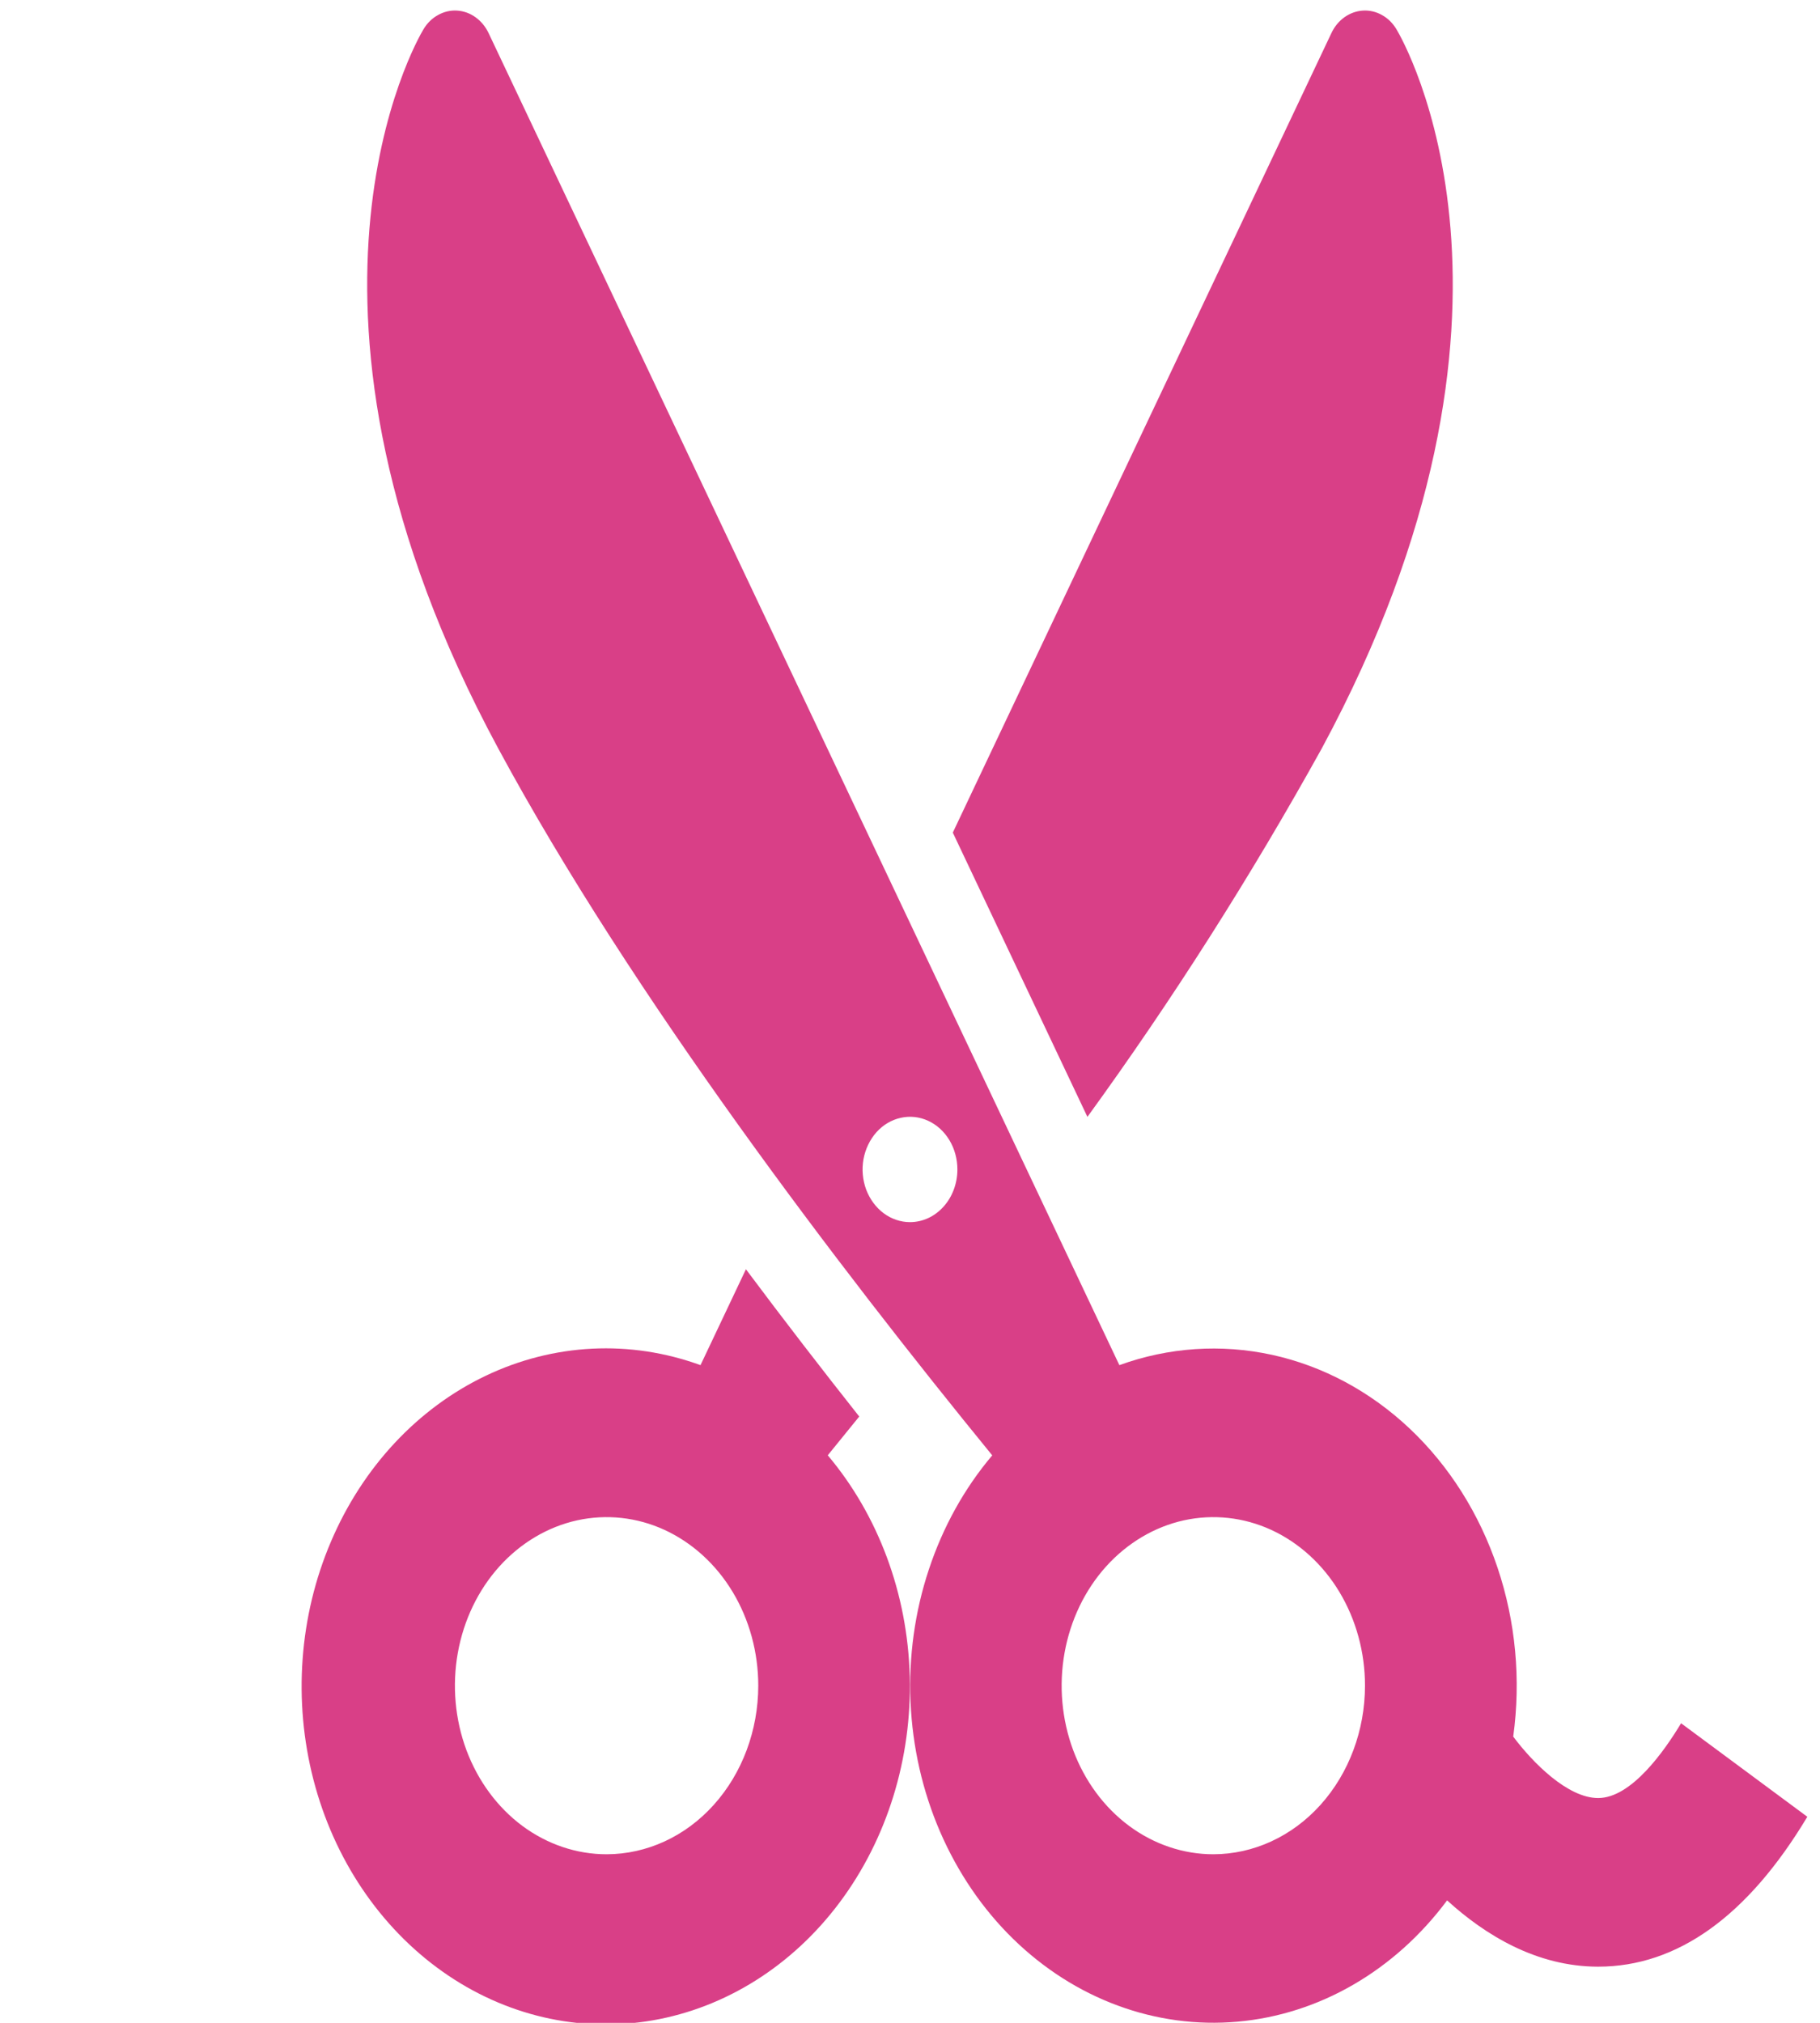 <svg width="27" height="30" viewBox="0 0 27 30" fill="none" xmlns="http://www.w3.org/2000/svg">
<g clip-path="url(#clip0)">
<path d="M12.747 21.008C12.196 20.312 11.631 19.58 11.066 18.824L10.392 20.246C9.348 19.866 8.215 19.922 7.205 20.404C6.195 20.886 5.379 21.761 4.909 22.865C4.438 23.968 4.347 25.225 4.651 26.398C4.955 27.571 5.635 28.581 6.561 29.237C7.488 29.894 8.599 30.152 9.684 29.963C10.77 29.774 11.757 29.151 12.458 28.212C13.16 27.272 13.529 26.08 13.496 24.86C13.464 23.639 13.031 22.474 12.28 21.583C12.432 21.397 12.587 21.206 12.747 21.008ZM8.999 27.5C8.554 27.5 8.119 27.353 7.749 27.079C7.379 26.804 7.091 26.413 6.92 25.957C6.75 25.5 6.705 24.997 6.792 24.512C6.879 24.027 7.093 23.582 7.408 23.232C7.723 22.883 8.124 22.645 8.56 22.548C8.997 22.452 9.449 22.501 9.86 22.69C10.271 22.88 10.623 23.2 10.87 23.611C11.117 24.022 11.249 24.506 11.249 25C11.248 25.663 11.011 26.298 10.589 26.767C10.168 27.236 9.596 27.499 8.999 27.5Z" fill="#D93F87"/>
<path d="M19.607 11.103C23.124 4.589 20.817 0.601 20.717 0.435C20.663 0.344 20.589 0.271 20.502 0.223C20.415 0.174 20.318 0.151 20.22 0.157C20.123 0.163 20.029 0.196 19.946 0.255C19.864 0.313 19.797 0.394 19.752 0.49L14.135 12.348L16.132 16.564C17.393 14.827 18.553 13.003 19.607 11.103Z" fill="#D93F87"/>
<path d="M24.939 25.557C24.691 25.97 24.202 26.664 23.712 26.666H23.708C23.256 26.666 22.737 26.14 22.449 25.755C22.565 24.911 22.485 24.048 22.216 23.249C21.947 22.449 21.498 21.739 20.913 21.187C20.327 20.634 19.624 20.258 18.87 20.093C18.116 19.929 17.337 19.981 16.606 20.246L7.248 0.49C7.202 0.394 7.135 0.313 7.053 0.255C6.971 0.196 6.877 0.163 6.779 0.157C6.682 0.151 6.585 0.174 6.498 0.223C6.41 0.271 6.336 0.344 6.282 0.435C6.182 0.601 3.875 4.589 7.393 11.103C9.375 14.773 12.457 18.813 14.72 21.584C14.307 22.072 13.988 22.647 13.78 23.276C13.571 23.904 13.479 24.572 13.508 25.241C13.537 25.91 13.686 26.565 13.947 27.168C14.209 27.772 14.576 28.311 15.028 28.753C15.481 29.195 16.008 29.532 16.58 29.743C17.152 29.955 17.756 30.036 18.357 29.983C18.957 29.93 19.542 29.744 20.077 29.434C20.611 29.125 21.084 28.7 21.468 28.184C22.029 28.695 22.794 29.167 23.709 29.167C24.883 29.167 25.927 28.419 26.812 26.944L24.939 25.557ZM13.5 18.125C13.361 18.125 13.225 18.079 13.109 17.993C12.994 17.907 12.904 17.785 12.85 17.643C12.797 17.5 12.783 17.343 12.81 17.191C12.838 17.04 12.905 16.901 13.003 16.791C13.101 16.682 13.226 16.608 13.363 16.578C13.499 16.547 13.641 16.563 13.769 16.622C13.898 16.681 14.007 16.781 14.085 16.91C14.162 17.038 14.203 17.189 14.203 17.344C14.203 17.551 14.129 17.75 13.997 17.896C13.865 18.043 13.687 18.125 13.5 18.125ZM18 27.5C17.555 27.5 17.12 27.353 16.75 27.079C16.38 26.804 16.092 26.414 15.921 25.957C15.751 25.5 15.706 24.997 15.793 24.512C15.88 24.027 16.094 23.582 16.409 23.232C16.724 22.883 17.125 22.645 17.561 22.548C17.997 22.452 18.45 22.501 18.861 22.69C19.272 22.88 19.624 23.2 19.871 23.611C20.118 24.022 20.25 24.506 20.25 25C20.249 25.663 20.012 26.298 19.59 26.767C19.168 27.236 18.596 27.499 18 27.5Z" fill="#D93F87"/>
</g>
<defs>
<clipPath id="clip0">
<rect width="27" height="30" fill="white"/>
</clipPath>
</defs>
</svg>
